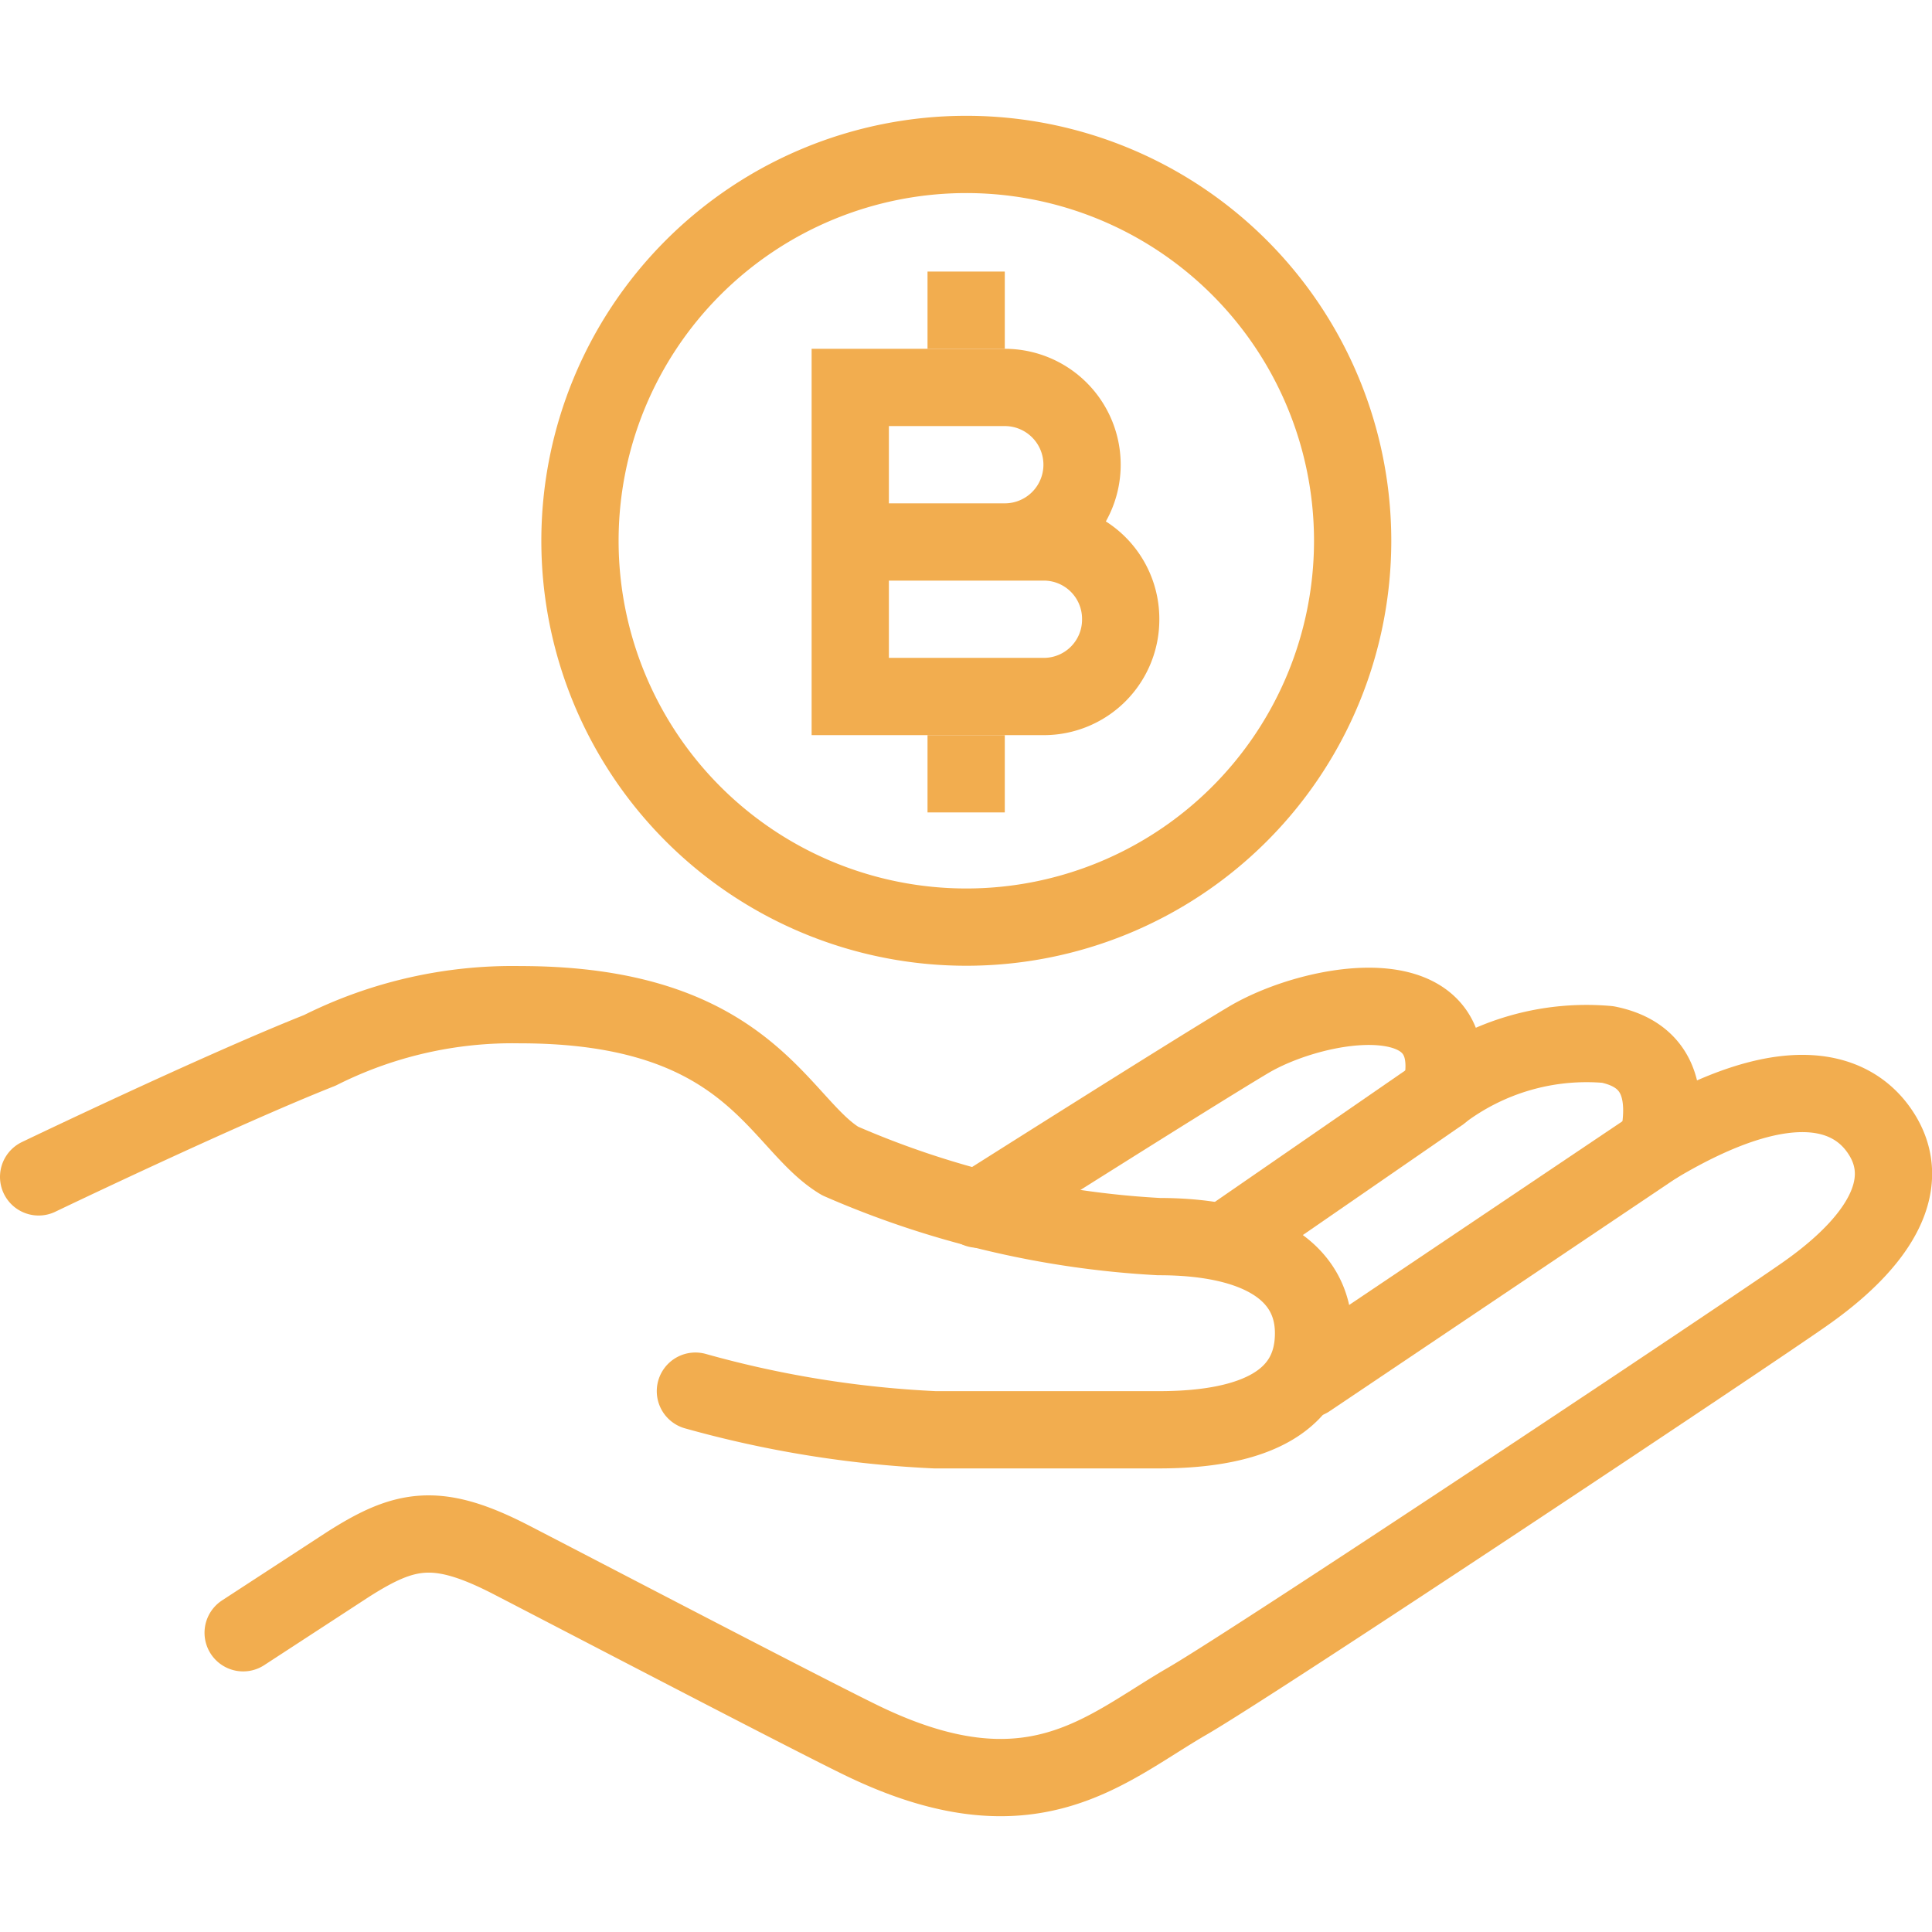 <svg fill="#f2ad4f" xmlns="http://www.w3.org/2000/svg"  viewBox="0 0 50.008 44.013" width="50px" height="50px"><g data-name="Слой 2"><g data-name="Слой 6"><path fill="none" stroke="#f2ad4f" stroke-linecap="round" stroke-linejoin="round" stroke-width="2" d="M6.294,39.265l2.7-1.76c1.493-.953,2.32-1.119,4.25-.122,1.867.965,7.614,3.966,9.047,4.663,4.412,2.147,6.306.225,8.437-1.008,1.82-1.052,14.7-9.623,16.051-10.584,2.111-1.5,2.757-3.017,1.8-4.273-.725-.949-2.352-1.528-5.672.441.307-1.387-.024-2.328-1.292-2.584a6.238,6.238,0,0,0-4.325,1.249c.733-3.073-3.23-2.407-4.982-1.363-1.548.922-7,4.376-7,4.376"/><path fill="none" stroke="#f2ad4f" stroke-linecap="round" stroke-linejoin="round" stroke-width="2" d="M18,33.011a27.645,27.645,0,0,0,6.2,1h5.8c2.505,0,4-.764,4-2.5,0-1.591-1.426-2.5-4-2.5a23.827,23.827,0,0,1-8.255-1.958c-1.611-.965-2.32-4.045-8.284-4.045a11.1,11.1,0,0,0-5.183,1.182C5.66,25.228,1,27.465,1,27.465"/><path fill="none" stroke="#f2ad4f" stroke-linecap="round" stroke-linejoin="round" stroke-width="2" d="M42.9,26.622,33.858,32.7"/><path fill="none" stroke="#f2ad4f" stroke-linecap="round" stroke-linejoin="round" stroke-width="2" d="M37.28,25.3l-5.565,3.841"/><path fill="none" stroke="#f2ad4f" stroke-width="2" d="M35.012,11.005A10,10,0,1,1,25.007,1,10,10,0,0,1,35.012,11.005Z"/><path fill="none" stroke="#f2ad4f" stroke-miterlimit="10" stroke-width="2" d="M22.008,11.031h4a2,2,0,0,0,2-2h0a2,2,0,0,0-2-2h-4v8h5.01a1.99,1.99,0,0,0,1.99-1.99v-.02a1.99,1.99,0,0,0-1.99-1.99h-4.01"/><line x1="25.008" x2="25.008" y1="6.031" y2="4.031" fill="none" stroke="#f2ad4f" stroke-linejoin="round" stroke-width="2"/><line x1="25.008" x2="25.008" y1="18.031" y2="16.031" fill="none" stroke="#f2ad4f" stroke-linejoin="round" stroke-width="2"/></g></g></svg>
